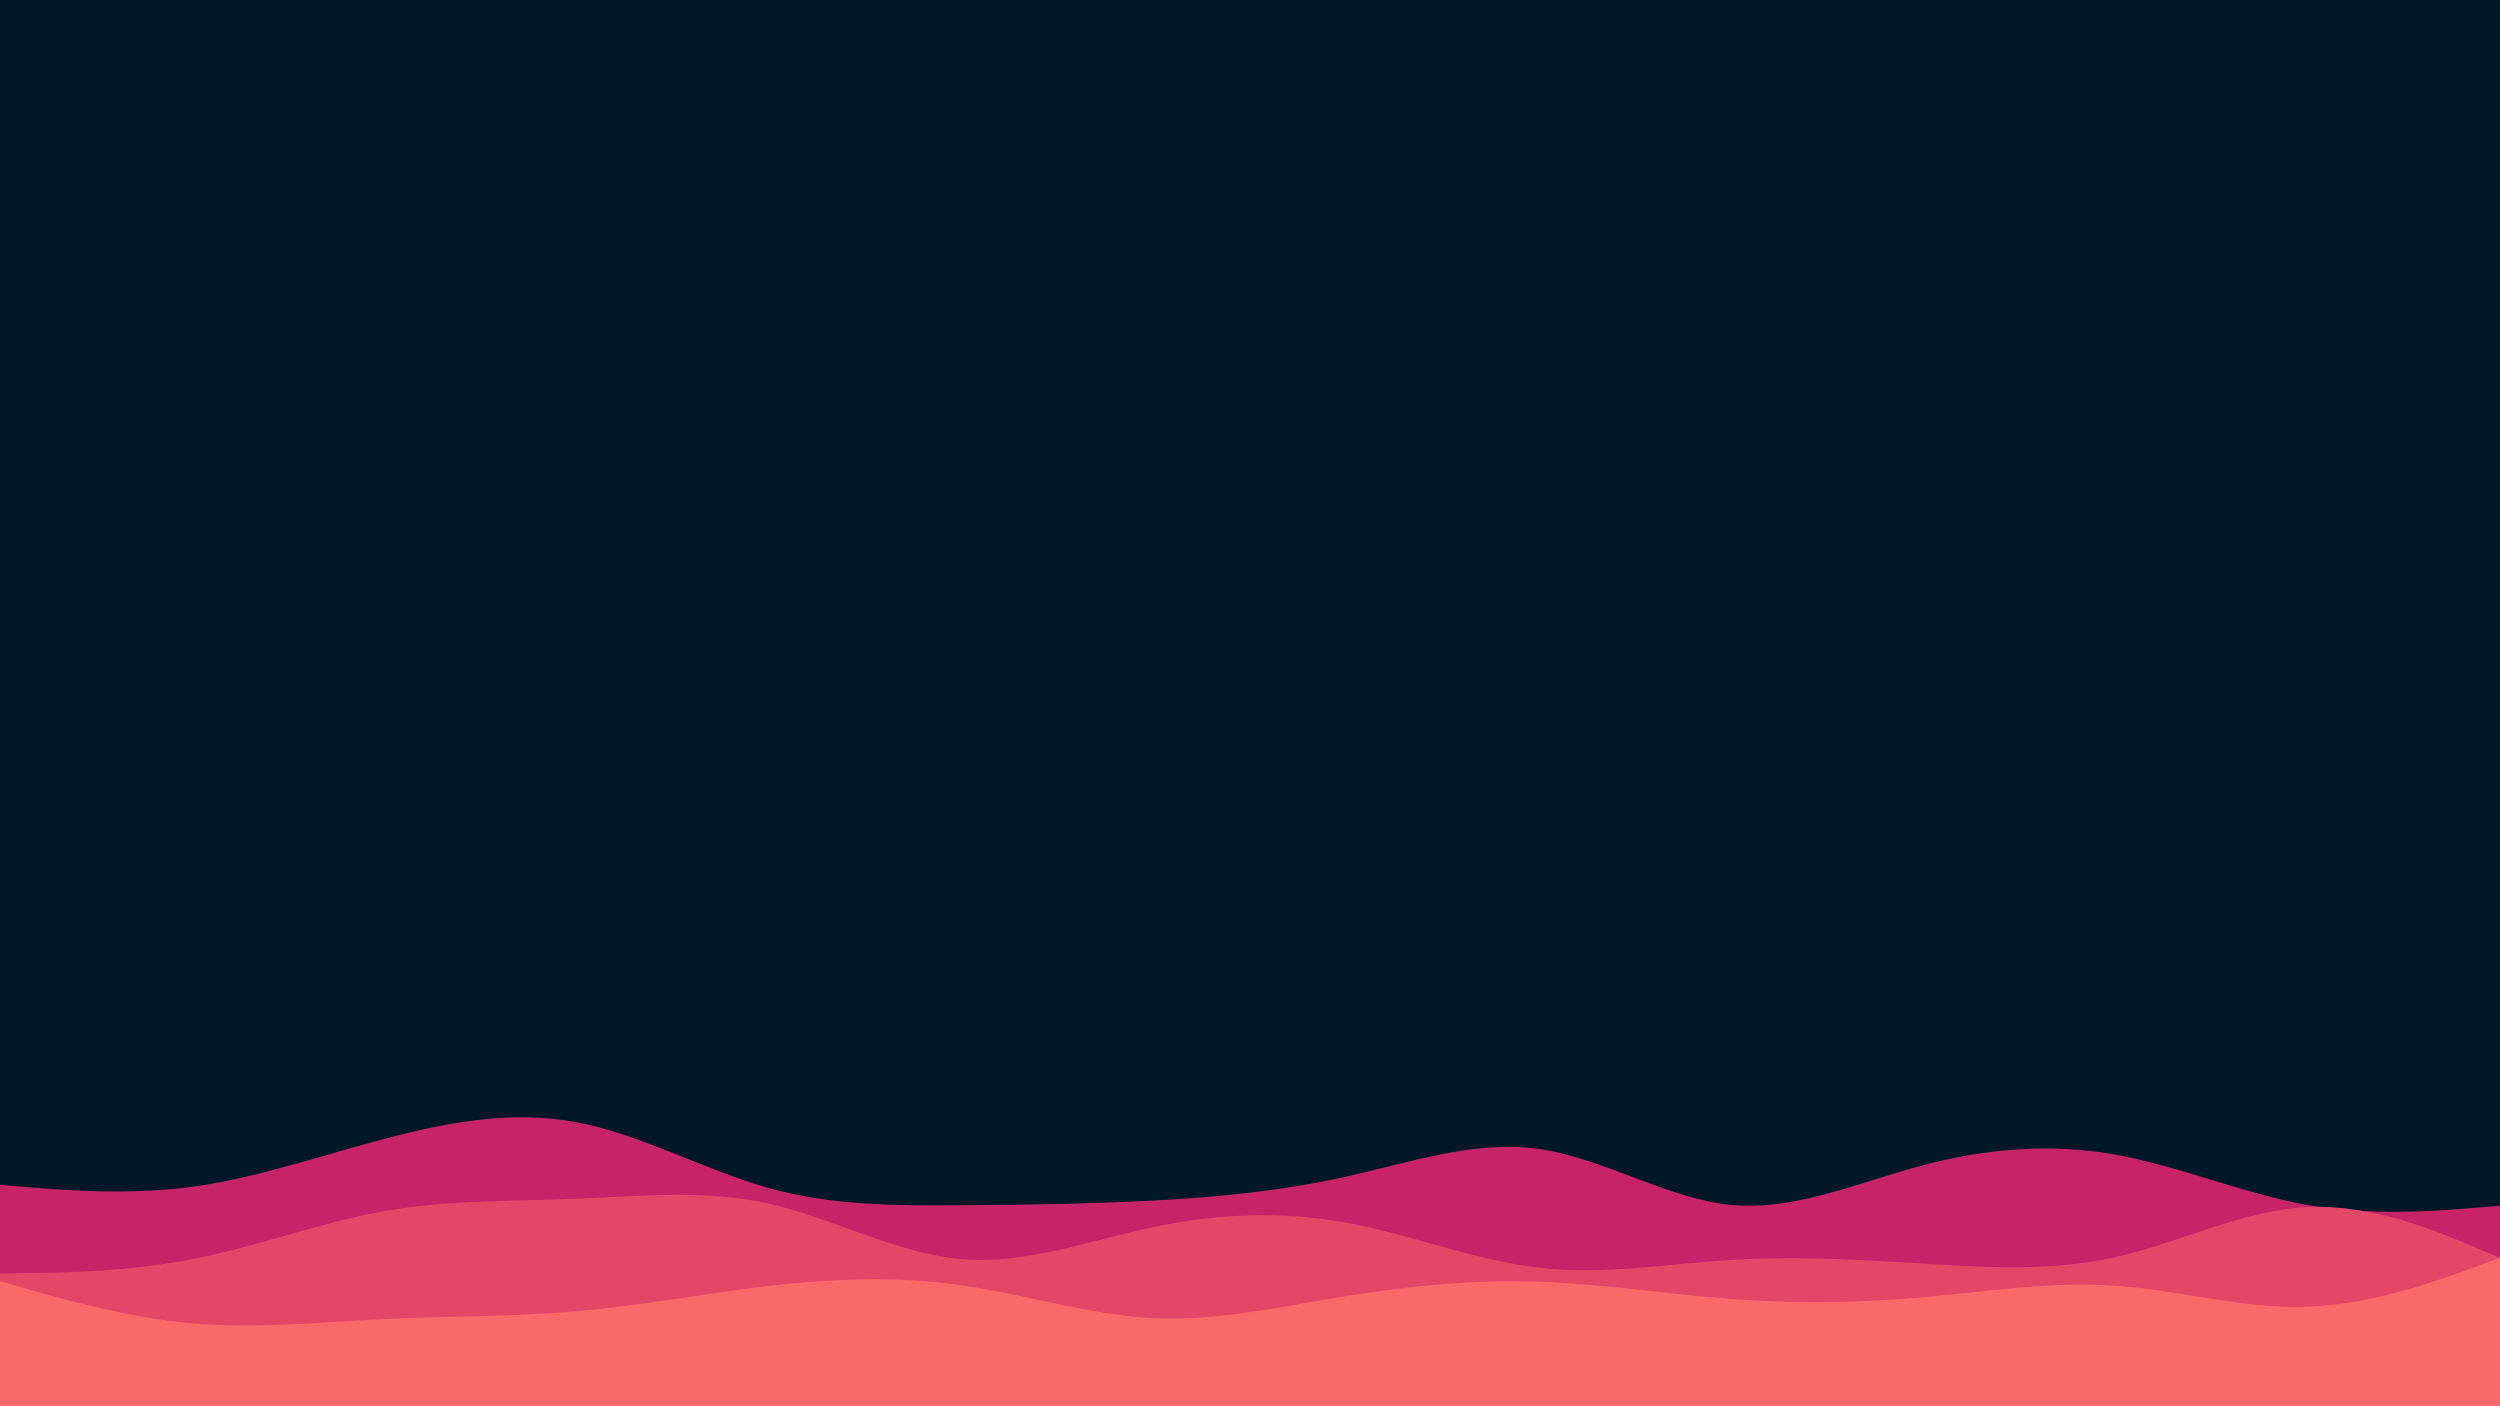 <svg id="visual" viewBox="0 0 960 540" width="960" height="540" xmlns="http://www.w3.org/2000/svg" xmlns:xlink="http://www.w3.org/1999/xlink" version="1.1"><rect x="0" y="0" width="960" height="540" fill="#001728"></rect><path d="M0 455L12.3 456C24.7 457 49.3 459 74 455.7C98.7 452.3 123.3 443.7 148 437.2C172.7 430.7 197.3 426.3 221.8 431C246.3 435.7 270.7 449.3 295.2 456.2C319.7 463 344.3 463 369 462.8C393.7 462.7 418.3 462.3 443 461C467.7 459.7 492.3 457.3 517 451.8C541.7 446.3 566.3 437.7 591 441.2C615.7 444.7 640.3 460.3 664.8 462.7C689.3 465 713.7 454 738.2 447.5C762.7 441 787.3 439 812 443.3C836.7 447.7 861.3 458.3 886 462.7C910.7 467 935.3 465 947.7 464L960 463L960 541L947.7 541C935.3 541 910.7 541 886 541C861.3 541 836.7 541 812 541C787.3 541 762.7 541 738.2 541C713.7 541 689.3 541 664.8 541C640.3 541 615.7 541 591 541C566.3 541 541.7 541 517 541C492.3 541 467.7 541 443 541C418.3 541 393.7 541 369 541C344.3 541 319.7 541 295.2 541C270.7 541 246.3 541 221.8 541C197.3 541 172.7 541 148 541C123.3 541 98.7 541 74 541C49.3 541 24.7 541 12.3 541L0 541Z" fill="#c62368"></path><path d="M0 489L12.3 488.8C24.7 488.7 49.3 488.3 74 483.5C98.7 478.7 123.3 469.3 148 465C172.7 460.7 197.3 461.3 221.8 460.3C246.3 459.3 270.7 456.7 295.2 462.2C319.7 467.7 344.3 481.3 369 483.5C393.7 485.7 418.3 476.3 443 471.2C467.7 466 492.3 465 517 469.5C541.7 474 566.3 484 591 486.8C615.7 489.7 640.3 485.3 664.8 483.8C689.3 482.3 713.7 483.7 738.2 485.2C762.7 486.7 787.3 488.3 812 482.8C836.7 477.3 861.3 464.7 886 463.5C910.7 462.3 935.3 472.7 947.7 477.8L960 483L960 541L947.7 541C935.3 541 910.7 541 886 541C861.3 541 836.7 541 812 541C787.3 541 762.7 541 738.2 541C713.7 541 689.3 541 664.8 541C640.3 541 615.7 541 591 541C566.3 541 541.7 541 517 541C492.3 541 467.7 541 443 541C418.3 541 393.7 541 369 541C344.3 541 319.7 541 295.2 541C270.7 541 246.3 541 221.8 541C197.3 541 172.7 541 148 541C123.3 541 98.7 541 74 541C49.3 541 24.7 541 12.3 541L0 541Z" fill="#e24768"></path><path d="M0 492L12.3 495.5C24.7 499 49.3 506 74 508.2C98.7 510.3 123.3 507.7 148 506.5C172.7 505.3 197.3 505.7 221.8 503.5C246.3 501.3 270.7 496.7 295.2 493.8C319.7 491 344.3 490 369 493.5C393.7 497 418.3 505 443 506.2C467.7 507.3 492.3 501.7 517 497.7C541.7 493.7 566.3 491.3 591 492.2C615.7 493 640.3 497 664.8 498.8C689.3 500.7 713.7 500.3 738.2 498.2C762.7 496 787.3 492 812 493.7C836.7 495.3 861.3 502.7 886 501.8C910.7 501 935.3 492 947.7 487.5L960 483L960 541L947.7 541C935.3 541 910.7 541 886 541C861.3 541 836.7 541 812 541C787.3 541 762.7 541 738.2 541C713.7 541 689.3 541 664.8 541C640.3 541 615.7 541 591 541C566.3 541 541.7 541 517 541C492.3 541 467.7 541 443 541C418.3 541 393.7 541 369 541C344.3 541 319.7 541 295.2 541C270.7 541 246.3 541 221.8 541C197.3 541 172.7 541 148 541C123.3 541 98.7 541 74 541C49.3 541 24.7 541 12.3 541L0 541Z" fill="#fa6969"></path></svg>